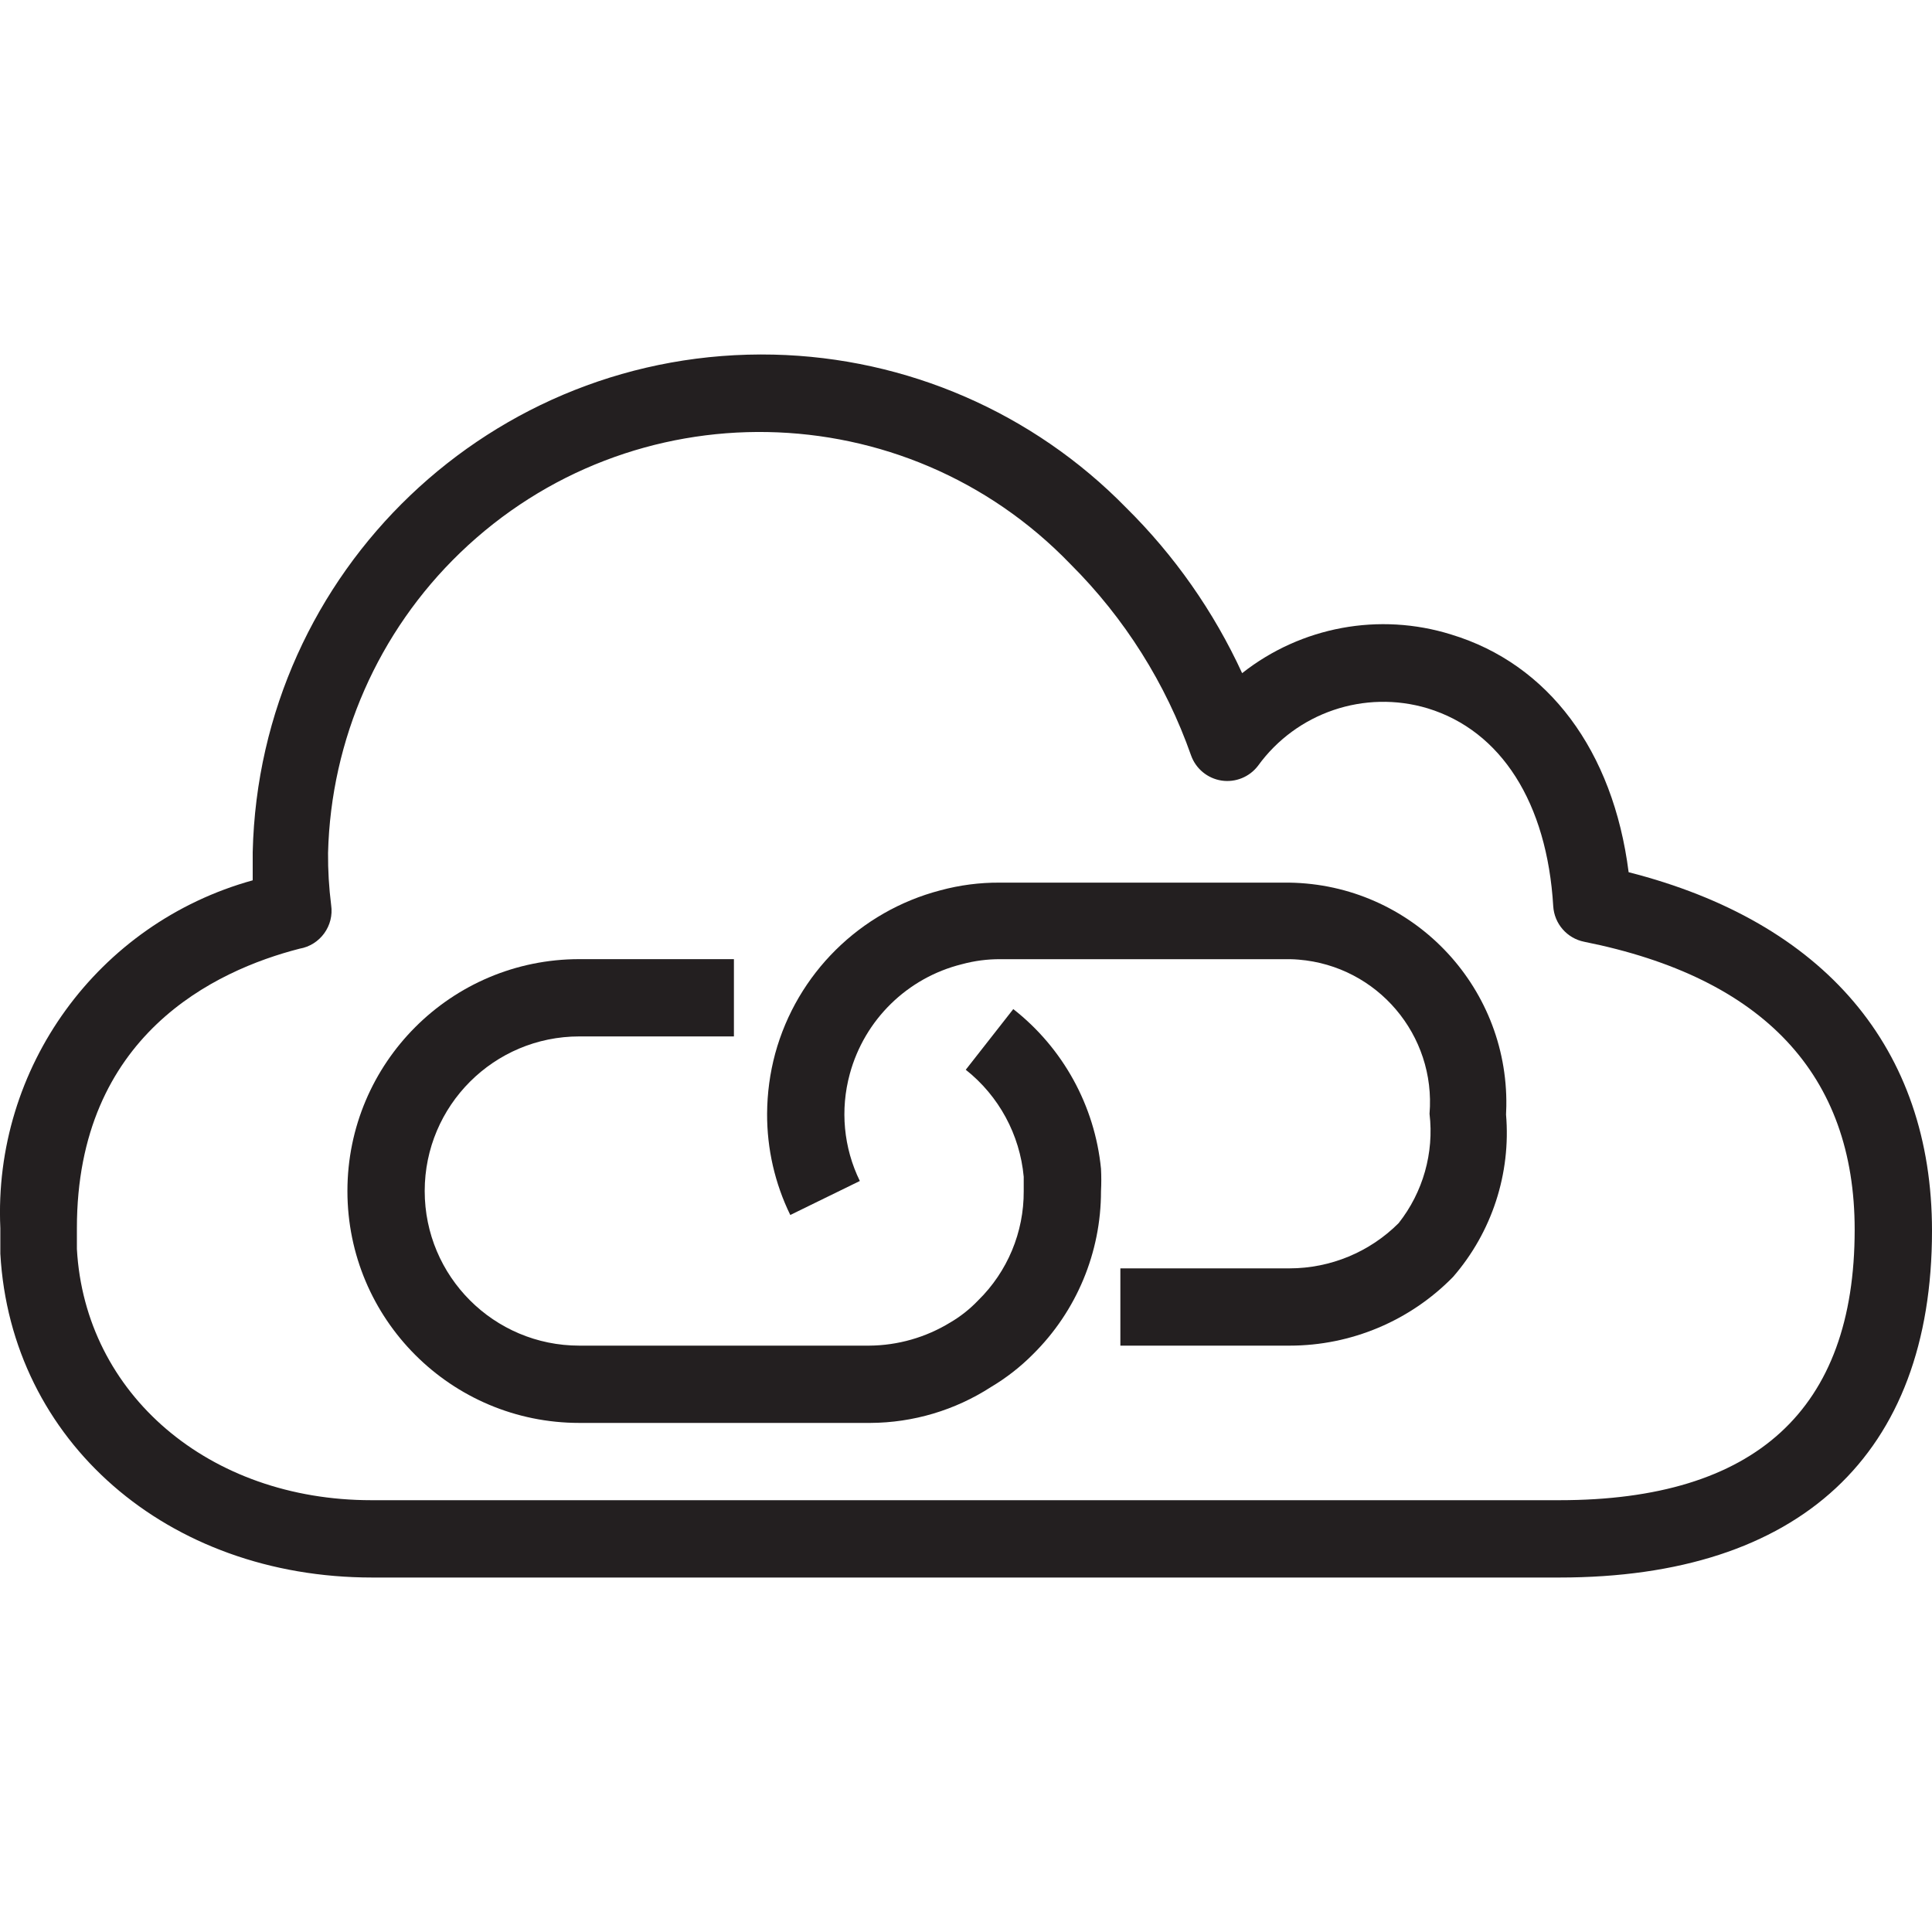 <?xml version="1.0" encoding="utf-8"?>
<!-- Generator: Adobe Illustrator 23.0.1, SVG Export Plug-In . SVG Version: 6.00 Build 0)  -->
<svg version="1.1" id="Layer_1" xmlns="http://www.w3.org/2000/svg" xmlns:xlink="http://www.w3.org/1999/xlink" x="0px" y="0px"
	 viewBox="0 0 40 40" style="enable-background:new 0 0 40 40;" xml:space="preserve">
<style type="text/css">
	.st0{fill:#231F20;}
</style>
<g id="ICONS_-_EDIT">
	<path class="st0" d="M26.701,27.86h-3.505v-1.6h3.505c0.846-0.001,1.658-0.338,2.256-0.936c0.505-0.64,0.736-1.455,0.64-2.264
		c0.133-1.63-1.08-3.059-2.71-3.192c-0.057-0.005-0.114-0.008-0.171-0.009h-6.001c-0.27-0.002-0.539,0.033-0.8,0.104
		c-1.129,0.28-2.017,1.15-2.321,2.272c-0.202,0.74-0.129,1.528,0.208,2.216l-1.44,0.704c-0.319-0.653-0.483-1.37-0.48-2.096
		c0.002-0.422,0.058-0.841,0.168-1.248c0.453-1.655,1.756-2.943,3.417-3.377c0.402-0.109,0.816-0.163,1.232-0.16h5.993
		c2.519,0.036,4.531,2.107,4.495,4.626c-0.001,0.058-0.003,0.117-0.006,0.175c0.103,1.222-0.292,2.434-1.096,3.361
		C29.195,27.346,27.975,27.86,26.701,27.86z"/>
	<path class="st0" d="M18.019,29.46h-6.025c-2.652,0-4.801-2.149-4.801-4.801s2.149-4.801,4.801-4.801h3.201v1.6h-3.201
		c-1.768,0-3.201,1.433-3.201,3.201c0,1.768,1.433,3.201,3.201,3.201h6.001c0.593-0.004,1.174-0.17,1.68-0.48
		c0.212-0.124,0.406-0.278,0.576-0.456c0.608-0.596,0.949-1.413,0.944-2.264c0-0.104,0-0.2,0-0.296
		c-0.08-0.872-0.514-1.673-1.2-2.216l0.984-1.256c1.031,0.808,1.687,2.002,1.816,3.305c0.008,0.155,0.008,0.31,0,0.464
		c0.001,1.269-0.506,2.485-1.408,3.377c-0.261,0.263-0.554,0.491-0.872,0.68C19.772,29.198,18.905,29.456,18.019,29.46z"/>
	<path class="st0" d="M32.286,32.661H7.705c-4.241,0-7.482-2.825-7.698-6.705c0-0.176,0-0.352,0-0.528
		c-0.151-3.325,2.017-6.313,5.225-7.202c0-0.192,0-0.384,0-0.584c0.135-5.823,4.964-10.434,10.787-10.3
		c2.753,0.064,5.372,1.201,7.297,3.17c1,0.988,1.813,2.148,2.401,3.425c1.223-0.964,2.842-1.264,4.329-0.8
		c2.008,0.608,3.353,2.401,3.673,4.921C37.768,19.09,40,21.699,40,25.483C40,30.116,37.263,32.661,32.286,32.661z M6.201,19.642
		c-1.744,0.448-4.609,1.792-4.609,5.785c0,0.144,0,0.296,0,0.432c0.168,3.009,2.737,5.201,6.097,5.201h24.597
		c4.057,0,6.113-1.872,6.113-5.601c0-3.201-1.88-5.217-5.601-5.961c-0.356-0.072-0.618-0.374-0.64-0.736
		c-0.128-2.144-1.08-3.633-2.601-4.097c-1.305-0.391-2.715,0.088-3.513,1.192c-0.177,0.23-0.465,0.347-0.752,0.304
		c-0.29-0.044-0.533-0.244-0.632-0.52c-0.524-1.491-1.377-2.845-2.497-3.961c-3.425-3.555-9.083-3.66-12.638-0.234
		c-1.692,1.631-2.674,3.862-2.733,6.212c-0.003,0.361,0.019,0.722,0.064,1.08C6.92,19.167,6.628,19.569,6.201,19.642z"/>
</g>
</svg>
